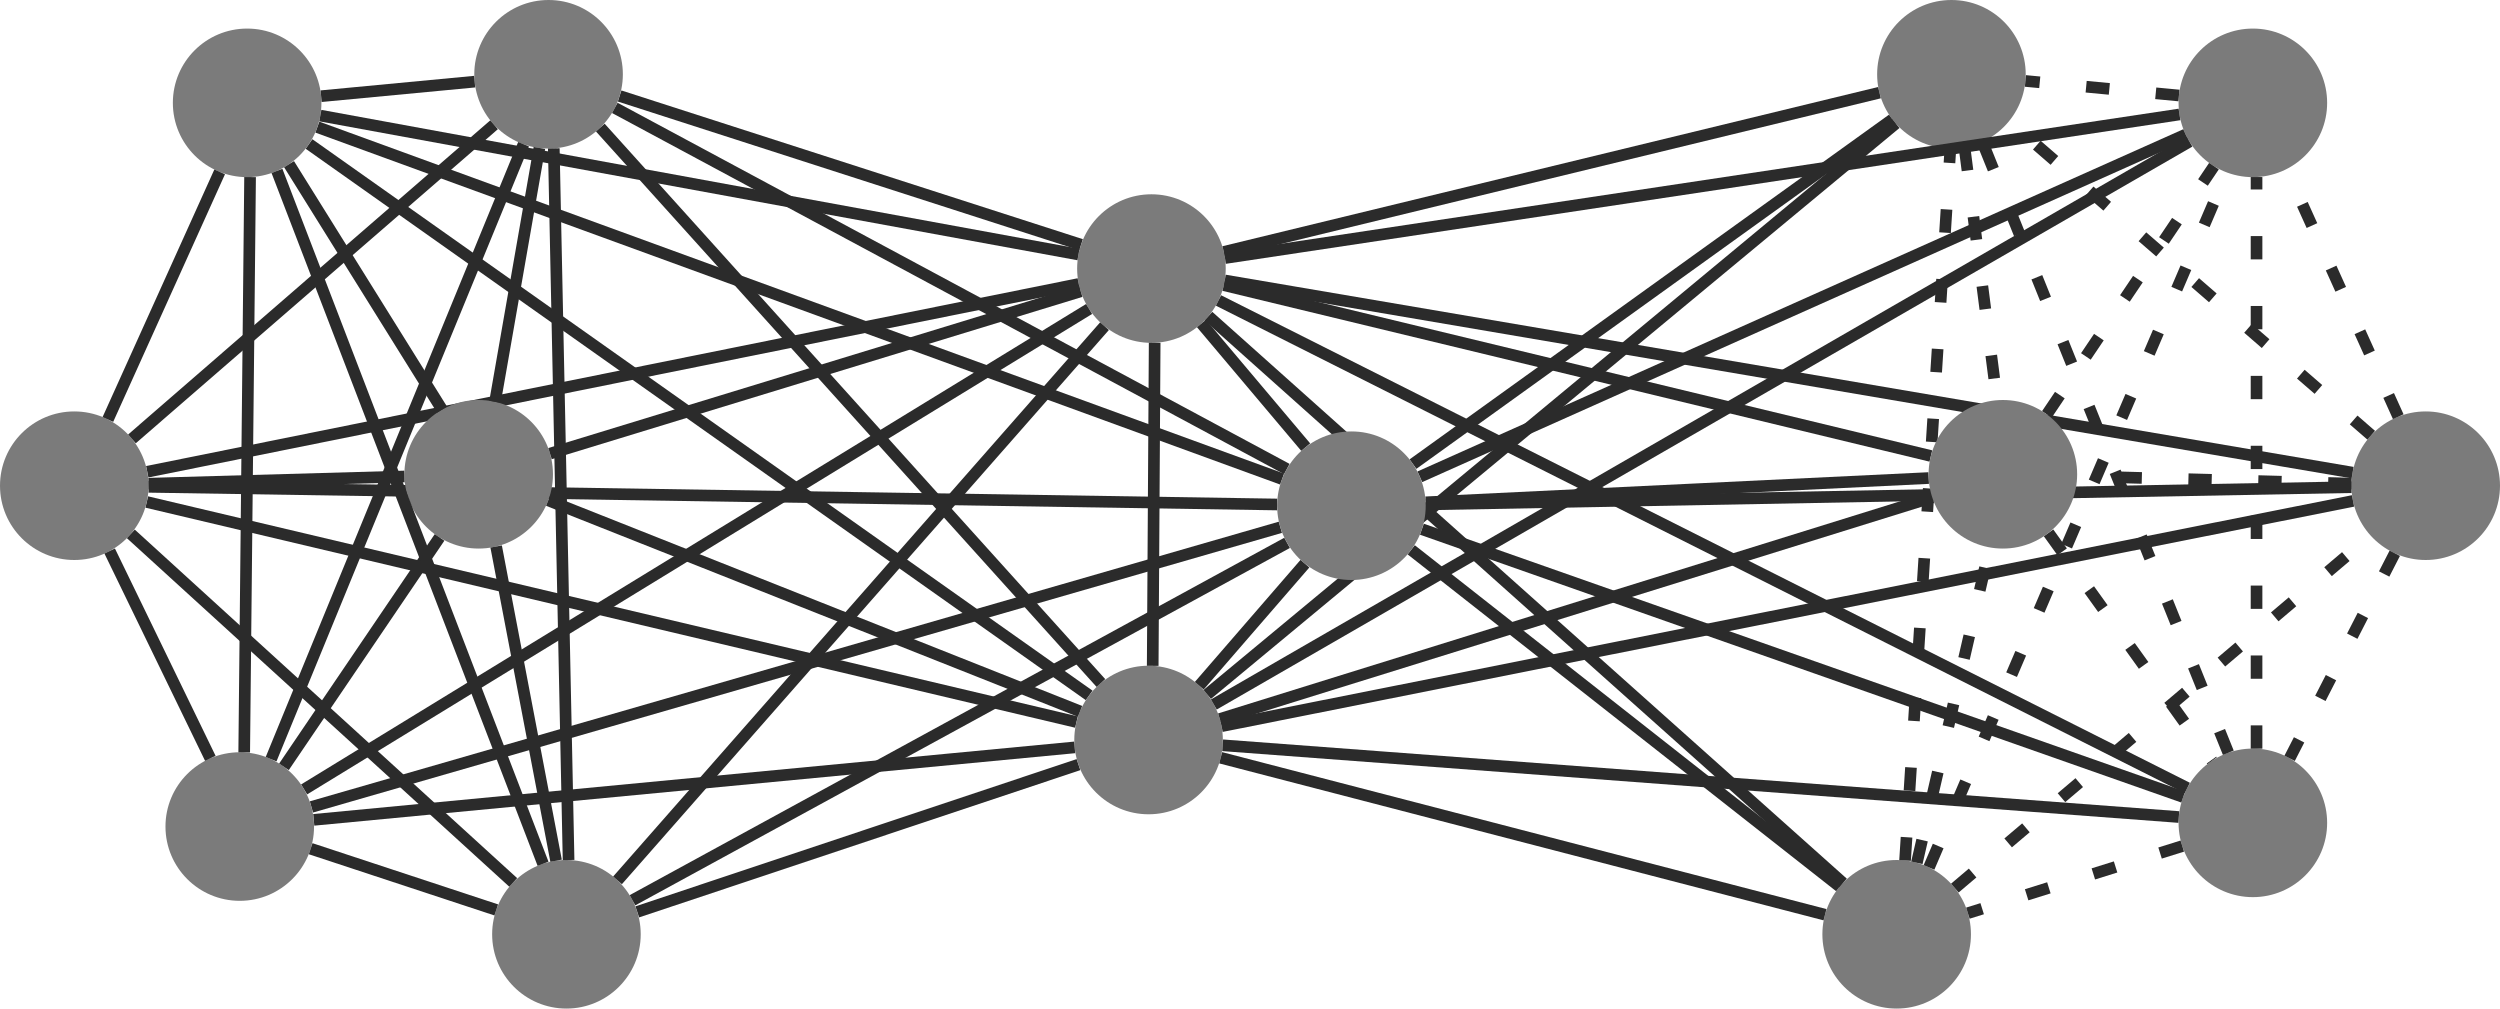 <?xml version="1.0" encoding="UTF-8" standalone="no"?>
<!-- Created with Inkscape (http://www.inkscape.org/) -->

<svg
   xmlns:dc="http://purl.org/dc/elements/1.1/"
   xmlns:cc="http://creativecommons.org/ns#"
   xmlns:rdf="http://www.w3.org/1999/02/22-rdf-syntax-ns#"
   xmlns:svg="http://www.w3.org/2000/svg"
   xmlns="http://www.w3.org/2000/svg"
   xmlns:sodipodi="http://sodipodi.sourceforge.net/DTD/sodipodi-0.dtd"
   xmlns:inkscape="http://www.inkscape.org/namespaces/inkscape"
   width="1355.011"
   height="546.65"
   id="svg4093"
   version="1.1"
   inkscape:version="0.91 r13725"
   sodipodi:docname="Clique2A.svg">
  <defs
     id="defs4095">
    <inkscape:path-effect
       effect="skeletal"
       id="path-effect4664"
       is_visible="true"
       pattern="M 0,5 C 0,2.24 2.24,0 5,0 7.76,0 10,2.24 10,5 10,7.76 7.76,10 5,10 2.24,10 0,7.76 0,5 Z"
       copytype="single_stretched"
       prop_scale="1"
       scale_y_rel="false"
       spacing="0"
       normal_offset="0"
       tang_offset="0"
       prop_units="false"
       vertical_pattern="false"
       fuse_tolerance="0" />
    <inkscape:path-effect
       effect="spiro"
       id="path-effect4662"
       is_visible="true" />
    <inkscape:path-effect
       effect="skeletal"
       id="path-effect4658"
       is_visible="true"
       pattern="M 0,5 C 0,2.24 2.24,0 5,0 7.76,0 10,2.24 10,5 10,7.76 7.76,10 5,10 2.24,10 0,7.76 0,5 Z"
       copytype="single_stretched"
       prop_scale="1"
       scale_y_rel="false"
       spacing="0"
       normal_offset="0"
       tang_offset="0"
       prop_units="false"
       vertical_pattern="false"
       fuse_tolerance="0" />
    <inkscape:path-effect
       effect="spiro"
       id="path-effect4656"
       is_visible="true" />
    <inkscape:path-effect
       effect="spiro"
       id="path-effect4652"
       is_visible="true" />
  </defs>
  <sodipodi:namedview
     inkscape:document-units="mm"
     pagecolor="#ffffff"
     bordercolor="#666666"
     borderopacity="1.0"
     inkscape:pageopacity="0.0"
     inkscape:pageshadow="2"
     inkscape:zoom="0.91323032"
     inkscape:cx="1099.7214"
     inkscape:cy="351.49008"
     inkscape:current-layer="layer1"
     id="namedview4097"
     showgrid="false"
     inkscape:window-width="1920"
     inkscape:window-height="1143"
     inkscape:window-x="1366"
     inkscape:window-y="0"
     inkscape:window-maximized="1"
     units="mm"
     fit-margin-top="0"
     fit-margin-left="0"
     fit-margin-right="0"
     fit-margin-bottom="0" />
  <g
     inkscape:groupmode="layer"
     id="layer2"
     inkscape:label="arrete"
     style="display:inline"
     transform="translate(-130.929,-84.896)" />
  <g
     inkscape:label="Layer 1"
     inkscape:groupmode="layer"
     id="layer1"
     style="display:inline"
     transform="translate(-130.929,-84.896)">
    <path
       style="fill:none;fill-rule:evenodd;stroke:#2b2b2b;stroke-width:6.314;stroke-linecap:butt;stroke-linejoin:miter;stroke-miterlimit:4;stroke-dasharray:none;stroke-opacity:1"
       d="m 210.476,356.981 503.912,119.277"
       id="path4636"
       inkscape:connector-type="polyline"
       inkscape:connector-curvature="0"
       inkscape:connection-start="#path4476-6"
       inkscape:connection-end="#path4476-2-1-7" />
    <path
       style="fill:none;fill-rule:evenodd;stroke:#2b2b2b;stroke-width:6.314;stroke-linecap:butt;stroke-linejoin:miter;stroke-miterlimit:4;stroke-dasharray:none;stroke-opacity:1"
       d="M 715.473,499.325 476.325,579.139"
       id="path4638"
       inkscape:connector-type="polyline"
       inkscape:connector-curvature="0"
       inkscape:connection-start="#path4476-2-1-7"
       inkscape:connection-end="#path4476-2-94" />
    <path
       style="fill:none;fill-rule:evenodd;stroke:#2b2b2b;stroke-width:6.314;stroke-linecap:butt;stroke-linejoin:miter;stroke-miterlimit:4;stroke-dasharray:none;stroke-opacity:1"
       d="M 298.413,162.932 721.261,461.807"
       id="path4642"
       inkscape:connector-type="polyline"
       inkscape:connector-curvature="0"
       inkscape:connection-start="#path4476"
       inkscape:connection-end="#path4476-2-1-7" />
    <path
       style="fill:none;fill-rule:evenodd;stroke:#2b2b2b;stroke-width:6.314;stroke-linecap:butt;stroke-linejoin:miter;stroke-miterlimit:4;stroke-dasharray:none;stroke-opacity:1"
       d="M 825.825,344.555 302.935,153.798"
       id="path4644"
       inkscape:connector-type="polyline"
       inkscape:connector-curvature="0"
       inkscape:connection-start="#path4476-2-1-8"
       inkscape:connection-end="#path4476" />
    <path
       style="fill:none;fill-rule:evenodd;stroke:#2b2b2b;stroke-width:6.314;stroke-linecap:butt;stroke-linejoin:miter;stroke-miterlimit:4;stroke-dasharray:none;stroke-opacity:1"
       d="M 466.762,136.924 716.879,217.53"
       id="path4646"
       inkscape:connector-type="polyline"
       inkscape:connector-curvature="0"
       inkscape:connection-start="#path4476-2-9"
       inkscape:connection-end="#path4476-2-1" />
    <circle
       style="display:inline;opacity:1;fill:#7b7b7b;fill-opacity:1;stroke:none;stroke-width:141.732;stroke-linecap:square;stroke-linejoin:miter;stroke-miterlimit:4;stroke-dasharray:none;stroke-dashoffset:0;stroke-opacity:1"
       id="path4476-2-1"
       cx="755.008"
       cy="230.463"
       r="40.263" />
    <circle
       style="display:inline;opacity:1;fill:#7b7b7b;fill-opacity:1;stroke:none;stroke-width:141.732;stroke-linecap:square;stroke-linejoin:miter;stroke-miterlimit:4;stroke-dasharray:none;stroke-dashoffset:0;stroke-opacity:1"
       id="path4476-2-1-7"
       cx="753.459"
       cy="485.979"
       r="40.263" />
    <path
       style="fill:none;fill-rule:evenodd;stroke:#2b2b2b;stroke-width:6.314;stroke-linecap:butt;stroke-linejoin:miter;stroke-miterlimit:4;stroke-dasharray:none;stroke-opacity:1"
       d="M 756.764,270.687 755.703,445.779"
       id="path4648"
       inkscape:connector-type="polyline"
       inkscape:connector-curvature="0"
       inkscape:connection-start="#path4476-2-1"
       inkscape:connection-end="#path4476-2-1-7" />
    <path
       style="fill:none;fill-rule:evenodd;stroke:#2b2b2b;stroke-width:6.314;stroke-linecap:butt;stroke-linejoin:miter;stroke-miterlimit:4;stroke-dasharray:none;stroke-opacity:1"
       d="m 780.939,456.552 57.276,-66.15"
       id="path4650"
       inkscape:connector-type="polyline"
       inkscape:connector-curvature="0"
       inkscape:connection-start="#path4476-2-1-7"
       inkscape:connection-end="#path4476-2-1-8" />
    <path
       style="fill:none;fill-rule:evenodd;stroke:#2b2b2b;stroke-width:6.314;stroke-linecap:butt;stroke-linejoin:miter;stroke-miterlimit:4;stroke-dasharray:none;stroke-opacity:1"
       d="M 838.639,327.253 782.115,260.233"
       id="path4652"
       inkscape:connector-type="polyline"
       inkscape:connector-curvature="0"
       inkscape:connection-start="#path4476-2-1-8"
       inkscape:connection-end="#path4476-2-1" />
    <path
       style="fill:none;fill-rule:evenodd;stroke:#2b2b2b;stroke-width:6.314;stroke-linecap:butt;stroke-linejoin:miter;stroke-miterlimit:4;stroke-dasharray:none;stroke-opacity:1"
       d="m 211.45,348.754 611.702,9.579"
       id="path4654"
       inkscape:connector-type="polyline"
       inkscape:connector-curvature="0"
       inkscape:connection-start="#path4476-6"
       inkscape:connection-end="#path4476-2-1-8" />
    <path
       style="fill:none;fill-rule:evenodd;stroke:#2b2b2b;stroke-width:6.314;stroke-linecap:butt;stroke-linejoin:miter;stroke-miterlimit:4;stroke-dasharray:none;stroke-opacity:1"
       d="m 210.737,340.587 504.882,-101.78"
       id="path4656"
       inkscape:connector-type="polyline"
       inkscape:connector-curvature="0"
       inkscape:connection-start="#path4476-6"
       inkscape:connection-end="#path4476-2-1" />
    <path
       style="fill:none;fill-rule:evenodd;stroke:#2b2b2b;stroke-width:6.314;stroke-linecap:butt;stroke-linejoin:miter;stroke-miterlimit:4;stroke-dasharray:none;stroke-opacity:1"
       d="M 295.756,512.768 721.223,252.365"
       id="path4662"
       inkscape:connector-type="polyline"
       inkscape:connector-curvature="0"
       inkscape:connection-start="#path4476-6-1"
       inkscape:connection-end="#path4476-2-1" />
    <path
       style="fill:none;fill-rule:evenodd;stroke:#2b2b2b;stroke-width:6.314;stroke-linecap:butt;stroke-linejoin:miter;stroke-miterlimit:4;stroke-dasharray:none;stroke-opacity:1"
       d="M 300.98,529.26 713.396,489.985"
       id="path4664"
       inkscape:connector-type="polyline"
       inkscape:connector-curvature="0"
       inkscape:connection-start="#path4476-6-1"
       inkscape:connection-end="#path4476-2-1-7" />
    <path
       style="fill:none;fill-rule:evenodd;stroke:#2b2b2b;stroke-width:6.314;stroke-linecap:butt;stroke-linejoin:miter;stroke-miterlimit:4;stroke-dasharray:none;stroke-opacity:1"
       d="M 299.715,522.258 824.882,370.692"
       id="path4666"
       inkscape:connector-type="polyline"
       inkscape:connector-curvature="0"
       inkscape:connection-start="#path4476-6-1"
       inkscape:connection-end="#path4476-2-1-8" />
    <circle
       style="opacity:1;fill:#7b7b7b;fill-opacity:1;stroke:none;stroke-width:141.732;stroke-linecap:square;stroke-linejoin:miter;stroke-miterlimit:4;stroke-dasharray:none;stroke-dashoffset:0;stroke-opacity:1"
       id="path4476"
       cx="264.881"
       cy="140.645"
       r="40.263" />
    <circle
       style="display:inline;opacity:1;fill:#7b7b7b;fill-opacity:1;stroke:none;stroke-width:141.732;stroke-linecap:square;stroke-linejoin:miter;stroke-miterlimit:4;stroke-dasharray:none;stroke-dashoffset:0;stroke-opacity:1"
       id="path4476-6"
       cx="171.192"
       cy="348.155"
       r="40.263" />
    <circle
       style="display:inline;opacity:1;fill:#7b7b7b;fill-opacity:1;stroke:none;stroke-width:141.732;stroke-linecap:square;stroke-linejoin:miter;stroke-miterlimit:4;stroke-dasharray:none;stroke-dashoffset:0;stroke-opacity:1"
       id="path4476-6-1"
       cx="260.881"
       cy="532.888"
       r="40.263" />
    <path
       style="fill:none;fill-rule:evenodd;stroke:#2b2b2b;stroke-width:6.314;stroke-linecap:butt;stroke-linejoin:miter;stroke-miterlimit:4;stroke-dasharray:none;stroke-opacity:1"
       d="M 189.404,312.247 249.992,178.054"
       id="path4508"
       inkscape:connector-type="polyline"
       inkscape:connector-curvature="0"
       inkscape:connection-start="#path4476-6"
       inkscape:connection-end="#path4476" />
    <path
       style="fill:none;fill-rule:evenodd;stroke:#2b2b2b;stroke-width:6.314;stroke-linecap:butt;stroke-linejoin:miter;stroke-miterlimit:4;stroke-dasharray:none;stroke-opacity:1"
       d="m 263.291,492.698 3.18,-311.821"
       id="path4510"
       inkscape:connector-type="polyline"
       inkscape:connector-curvature="0"
       inkscape:connection-start="#path4476-6-1"
       inkscape:connection-end="#path4476" />
    <path
       style="fill:none;fill-rule:evenodd;stroke:#2b2b2b;stroke-width:6.314;stroke-linecap:butt;stroke-linejoin:miter;stroke-miterlimit:4;stroke-dasharray:none;stroke-opacity:1"
       d="M 190.378,383.553 244.932,495.919"
       id="path4512"
       inkscape:connector-type="polyline"
       inkscape:connector-curvature="0"
       inkscape:connection-start="#path4476-6"
       inkscape:connection-end="#path4476-6-1" />
    <circle
       style="display:inline;opacity:1;fill:#7b7b7b;fill-opacity:1;stroke:none;stroke-width:141.732;stroke-linecap:square;stroke-linejoin:miter;stroke-miterlimit:4;stroke-dasharray:none;stroke-dashoffset:0;stroke-opacity:1"
       id="path4476-2"
       cx="390.376"
       cy="341.961"
       r="40.263" />
    <circle
       style="display:inline;opacity:1;fill:#7b7b7b;fill-opacity:1;stroke:none;stroke-width:141.732;stroke-linecap:square;stroke-linejoin:miter;stroke-miterlimit:4;stroke-dasharray:none;stroke-dashoffset:0;stroke-opacity:1"
       id="path4476-2-9"
       cx="428.257"
       cy="125.159"
       r="40.263" />
    <circle
       style="display:inline;opacity:1;fill:#7b7b7b;fill-opacity:1;stroke:none;stroke-width:141.732;stroke-linecap:square;stroke-linejoin:miter;stroke-miterlimit:4;stroke-dasharray:none;stroke-dashoffset:0;stroke-opacity:1"
       id="path4476-2-94"
       cx="437.937"
       cy="591.283"
       r="40.263" />
    <path
       style="fill:none;fill-rule:evenodd;stroke:#2b2b2b;stroke-width:6.314;stroke-linecap:butt;stroke-linejoin:miter;stroke-miterlimit:4;stroke-dasharray:none;stroke-opacity:1"
       d="m 211.44,347.074 138.691,-3.92"
       id="path4622"
       inkscape:connector-type="polyline"
       inkscape:connector-curvature="0"
       inkscape:connection-start="#path4476-6"
       inkscape:connection-end="#path4476-2" />
    <path
       style="fill:none;fill-rule:evenodd;stroke:#2b2b2b;stroke-width:6.314;stroke-linecap:butt;stroke-linejoin:miter;stroke-miterlimit:4;stroke-dasharray:none;stroke-opacity:1"
       d="M 370.536,306.925 287.602,173.885"
       id="path4624"
       inkscape:connector-type="polyline"
       inkscape:connector-curvature="0"
       inkscape:connection-start="#path4476-2"
       inkscape:connection-end="#path4476" />
    <path
       style="fill:none;fill-rule:evenodd;stroke:#2b2b2b;stroke-width:6.314;stroke-linecap:butt;stroke-linejoin:miter;stroke-miterlimit:4;stroke-dasharray:none;stroke-opacity:1"
       d="m 304.982,137.034 83.21,-7.887"
       id="path4626"
       inkscape:connector-type="polyline"
       inkscape:connector-curvature="0"
       inkscape:connection-start="#path4476"
       inkscape:connection-end="#path4476-2-9" />
    <path
       style="fill:none;fill-rule:evenodd;stroke:#2b2b2b;stroke-width:6.314;stroke-linecap:butt;stroke-linejoin:miter;stroke-miterlimit:4;stroke-dasharray:none;stroke-opacity:1"
       d="M 423.276,165.113 399.239,302.686"
       id="path4628"
       inkscape:connector-type="polyline"
       inkscape:connector-curvature="0"
       inkscape:connection-end="#path4476-2"
       inkscape:connection-start="#path4476-2-9" />
    <path
       style="fill:none;fill-rule:evenodd;stroke:#2b2b2b;stroke-width:6.314;stroke-linecap:butt;stroke-linejoin:miter;stroke-miterlimit:4;stroke-dasharray:none;stroke-opacity:1"
       d="M 369.165,376.183 284.832,500.524"
       id="path4630"
       inkscape:connector-type="polyline"
       inkscape:connector-curvature="0"
       inkscape:connection-start="#path4476-2"
       inkscape:connection-end="#path4476-6-1" />
    <path
       style="fill:none;fill-rule:evenodd;stroke:#2b2b2b;stroke-width:6.314;stroke-linecap:butt;stroke-linejoin:miter;stroke-miterlimit:4;stroke-dasharray:none;stroke-opacity:1"
       d="m 299.31,544.903 100.592,33.176"
       id="path4632"
       inkscape:connector-type="polyline"
       inkscape:connector-curvature="0"
       inkscape:connection-start="#path4476-6-1"
       inkscape:connection-end="#path4476-2-94" />
    <path
       style="fill:none;fill-rule:evenodd;stroke:#2b2b2b;stroke-width:6.314;stroke-linecap:butt;stroke-linejoin:miter;stroke-miterlimit:4;stroke-dasharray:none;stroke-opacity:1"
       d="M 409.104,563.18 201.84,374.266"
       id="path4634"
       inkscape:connector-type="polyline"
       inkscape:connector-curvature="0"
       inkscape:connection-start="#path4476-2-94"
       inkscape:connection-end="#path4476-6" />
    <path
       style="fill:none;fill-rule:evenodd;stroke:#2b2b2b;stroke-width:6.314;stroke-linecap:butt;stroke-linejoin:miter;stroke-miterlimit:4;stroke-dasharray:none;stroke-opacity:1"
       d="M 425.261,553.067 281.043,177.522"
       id="path4640"
       inkscape:connector-type="polyline"
       inkscape:connector-curvature="0"
       inkscape:connection-start="#path4476-2-94"
       inkscape:connection-end="#path4476" />
    <path
       style="fill:none;fill-rule:evenodd;stroke:#2b2b2b;stroke-width:6.314;stroke-linecap:butt;stroke-linejoin:miter;stroke-miterlimit:4;stroke-dasharray:none;stroke-opacity:1"
       d="M 202.448,322.776 398.718,152.519"
       id="path4658"
       inkscape:connector-type="polyline"
       inkscape:connector-curvature="0"
       inkscape:connection-start="#path4476-6"
       inkscape:connection-end="#path4476-2-9" />
    <path
       style="fill:none;fill-rule:evenodd;stroke:#2b2b2b;stroke-width:6.314;stroke-linecap:butt;stroke-linejoin:miter;stroke-miterlimit:4;stroke-dasharray:none;stroke-opacity:1"
       d="M 277.867,496.384 414.694,163.069"
       id="path4660"
       inkscape:connector-type="polyline"
       inkscape:connector-curvature="0"
       inkscape:connection-end="#path4476-2-9"
       inkscape:connection-start="#path4476-6-1" />
    <path
       style="fill:none;fill-rule:evenodd;stroke:#2b2b2b;stroke-width:6.314;stroke-linecap:butt;stroke-linejoin:miter;stroke-miterlimit:4;stroke-dasharray:none;stroke-opacity:1"
       d="M 432.331,551.413 399.842,381.095"
       id="path4668"
       inkscape:connector-type="polyline"
       inkscape:connector-curvature="0"
       inkscape:connection-start="#path4476-2-94"
       inkscape:connection-end="#path4476-2" />
    <path
       style="fill:none;fill-rule:evenodd;stroke:#2b2b2b;stroke-width:6.314;stroke-linecap:butt;stroke-linejoin:miter;stroke-miterlimit:4;stroke-dasharray:none;stroke-opacity:1"
       d="m 439.101,551.037 -8.01,-385.715"
       id="path4670"
       inkscape:connector-type="polyline"
       inkscape:connector-curvature="0"
       inkscape:connection-start="#path4476-2-94"
       inkscape:connection-end="#path4476-2-9" />
    <path
       style="fill:none;fill-rule:evenodd;stroke:#2b2b2b;stroke-width:6.314;stroke-linecap:butt;stroke-linejoin:miter;stroke-miterlimit:4;stroke-dasharray:none;stroke-opacity:1"
       d="M 465.624,562.051 729.578,261.678"
       id="path4672"
       inkscape:connector-type="polyline"
       inkscape:connector-curvature="0"
       inkscape:connection-start="#path4476-2-94"
       inkscape:connection-end="#path4476-2-1" />
    <path
       style="fill:none;fill-rule:evenodd;stroke:#2b2b2b;stroke-width:6.314;stroke-linecap:butt;stroke-linejoin:miter;stroke-miterlimit:4;stroke-dasharray:none;stroke-opacity:1"
       d="M 473.725,572.836 828.539,379.124"
       id="path4674"
       inkscape:connector-type="polyline"
       inkscape:connector-curvature="0"
       inkscape:connection-start="#path4476-2-94"
       inkscape:connection-end="#path4476-2-1-8" />
    <path
       style="fill:none;fill-rule:evenodd;stroke:#2b2b2b;stroke-width:6.314;stroke-linecap:butt;stroke-linejoin:miter;stroke-miterlimit:4;stroke-dasharray:none;stroke-opacity:1"
       d="m 304.548,147.548 410.923,75.303"
       id="path4676"
       inkscape:connector-type="polyline"
       inkscape:connector-curvature="0"
       inkscape:connection-start="#path4476"
       inkscape:connection-end="#path4476-2-1" />
    <path
       style="fill:none;fill-rule:evenodd;stroke:#2b2b2b;stroke-width:6.314;stroke-linecap:butt;stroke-linejoin:miter;stroke-miterlimit:4;stroke-dasharray:none;stroke-opacity:1"
       d="M 456.298,154.052 727.626,455.097"
       id="path4678"
       inkscape:connector-type="polyline"
       inkscape:connector-curvature="0"
       inkscape:connection-start="#path4476-2-9"
       inkscape:connection-end="#path4476-2-1-7" />
    <path
       style="fill:none;fill-rule:evenodd;stroke:#2b2b2b;stroke-width:6.314;stroke-linecap:butt;stroke-linejoin:miter;stroke-miterlimit:4;stroke-dasharray:none;stroke-opacity:1"
       d="M 464.161,143.378 828.4,339.108"
       id="path4680"
       inkscape:connector-type="polyline"
       inkscape:connector-curvature="0"
       inkscape:connection-start="#path4476-2-9"
       inkscape:connection-end="#path4476-2-1-8" />
    <path
       style="fill:none;fill-rule:evenodd;stroke:#2b2b2b;stroke-width:6.314;stroke-linecap:butt;stroke-linejoin:miter;stroke-miterlimit:4;stroke-dasharray:none;stroke-opacity:1"
       d="M 428.068,356.118 716.312,470.451"
       id="path4682"
       inkscape:connector-type="polyline"
       inkscape:connector-curvature="0"
       inkscape:connection-start="#path4476-2"
       inkscape:connection-end="#path4476-2-1-7" />
    <path
       style="fill:none;fill-rule:evenodd;stroke:#2b2b2b;stroke-width:6.314;stroke-linecap:butt;stroke-linejoin:miter;stroke-miterlimit:4;stroke-dasharray:none;stroke-opacity:1"
       d="m 429.047,330.748 287.634,-87.953"
       id="path4684"
       inkscape:connector-type="polyline"
       inkscape:connector-curvature="0"
       inkscape:connection-start="#path4476-2"
       inkscape:connection-end="#path4476-2-1" />
    <circle
       style="display:inline;opacity:1;fill:#7b7b7b;fill-opacity:1;stroke:none;stroke-width:141.732;stroke-linecap:square;stroke-linejoin:miter;stroke-miterlimit:4;stroke-dasharray:none;stroke-dashoffset:0;stroke-opacity:1"
       id="path4476-20"
       cx="-1351.987"
       cy="140.645"
       r="40.263"
       transform="scale(-1,1)" />
    <circle
       style="display:inline;opacity:1;fill:#7b7b7b;fill-opacity:1;stroke:none;stroke-width:141.732;stroke-linecap:square;stroke-linejoin:miter;stroke-miterlimit:4;stroke-dasharray:none;stroke-dashoffset:0;stroke-opacity:1"
       id="path4476-6-6"
       cx="-1445.676"
       cy="348.155"
       r="40.263"
       transform="scale(-1,1)" />
    <circle
       style="display:inline;opacity:1;fill:#7b7b7b;fill-opacity:1;stroke:none;stroke-width:141.732;stroke-linecap:square;stroke-linejoin:miter;stroke-miterlimit:4;stroke-dasharray:none;stroke-dashoffset:0;stroke-opacity:1"
       id="path4476-6-1-1"
       cx="-1351.987"
       cy="530.888"
       r="40.263"
       transform="scale(-1,1)" />
    <path
       style="display:inline;fill:none;fill-rule:evenodd;stroke:#2b2b2b;stroke-width:6.314;stroke-linecap:butt;stroke-linejoin:miter;stroke-miterlimit:4;stroke-dasharray:12.628,25.257;stroke-dashoffset:0;stroke-opacity:1"
       d="M 1430.787,310.747 1370.199,176.553"
       id="path4508-5"
       inkscape:connector-type="polyline"
       inkscape:connector-curvature="0"
       inkscape:connection-start="#path4476-6-6"
       inkscape:connection-end="#path4476-20" />
    <path
       style="display:inline;fill:none;fill-rule:evenodd;stroke:#2b2b2b;stroke-width:6.314;stroke-linecap:butt;stroke-linejoin:miter;stroke-miterlimit:4;stroke-dasharray:12.628,25.257;stroke-dashoffset:0;stroke-opacity:1"
       d="m 1353.987,490.675 0,-309.816"
       id="path4510-5"
       inkscape:connector-type="polyline"
       inkscape:connector-curvature="0"
       inkscape:connection-start="#path4476-6-1-1"
       inkscape:connection-end="#path4476-20" />
    <path
       style="display:inline;fill:none;fill-rule:evenodd;stroke:#2b2b2b;stroke-width:6.314;stroke-linecap:butt;stroke-linejoin:miter;stroke-miterlimit:4;stroke-dasharray:12.628,25.257;stroke-dashoffset:0;stroke-opacity:1"
       d="m 1428.908,384.761 -56.986,111.146"
       id="path4512-4"
       inkscape:connector-type="polyline"
       inkscape:connector-curvature="0"
       inkscape:connection-start="#path4476-6-6"
       inkscape:connection-end="#path4476-6-1-1" />
    <circle
       style="display:inline;opacity:1;fill:#7b7b7b;fill-opacity:1;stroke:none;stroke-width:141.732;stroke-linecap:square;stroke-linejoin:miter;stroke-miterlimit:4;stroke-dasharray:none;stroke-dashoffset:0;stroke-opacity:1"
       id="path4476-2-9-6"
       cx="-1188.611"
       cy="125.159"
       r="40.263"
       transform="scale(-1,1)" />
    <circle
       style="display:inline;opacity:1;fill:#7b7b7b;fill-opacity:1;stroke:none;stroke-width:141.732;stroke-linecap:square;stroke-linejoin:miter;stroke-miterlimit:4;stroke-dasharray:none;stroke-dashoffset:0;stroke-opacity:1"
       id="path4476-2-94-5"
       cx="-1158.931"
       cy="591.283"
       r="40.263"
       transform="scale(-1,1)" />
    <path
       style="display:inline;fill:none;fill-rule:evenodd;stroke:#2b2b2b;stroke-width:6.314;stroke-linecap:butt;stroke-linejoin:miter;stroke-miterlimit:4;stroke-dasharray:12.628,25.257;stroke-dashoffset:0;stroke-opacity:1"
       d="M 1405.43,347.014 1256.742,342.995"
       id="path4622-6"
       inkscape:connector-type="polyline"
       inkscape:connector-curvature="0"
       inkscape:connection-start="#path4476-6-6"
       inkscape:connection-end="#path4476-2-7" />
    <path
       style="display:inline;fill:none;fill-rule:evenodd;stroke:#2b2b2b;stroke-width:6.314;stroke-linecap:butt;stroke-linejoin:miter;stroke-miterlimit:4;stroke-dasharray:12.628,25.257;stroke-dashoffset:0;stroke-opacity:1"
       d="m 1240.33,309.514 90.571,-134.569"
       id="path4624-9"
       inkscape:connector-type="polyline"
       inkscape:connector-curvature="0"
       inkscape:connection-start="#path4476-2-7"
       inkscape:connection-end="#path4476-20" />
    <path
       style="display:inline;fill:none;fill-rule:evenodd;stroke:#2b2b2b;stroke-width:6.314;stroke-linecap:butt;stroke-linejoin:miter;stroke-miterlimit:4;stroke-dasharray:12.628,25.257;stroke-dashoffset:0;stroke-opacity:1"
       d="m 1311.922,136.658 -83.21,-7.887"
       id="path4626-3"
       inkscape:connector-type="polyline"
       inkscape:connector-curvature="0"
       inkscape:connection-start="#path4476-20"
       inkscape:connection-end="#path4476-2-9-6" />
    <path
       style="display:inline;fill:none;fill-rule:evenodd;stroke:#2b2b2b;stroke-width:6.314;stroke-linecap:butt;stroke-linejoin:miter;stroke-miterlimit:4;stroke-dasharray:12.628,25.257;stroke-dashoffset:0;stroke-opacity:1"
       d="m 1195.708,164.791 17.622,137.032"
       id="path4628-7"
       inkscape:connector-type="polyline"
       inkscape:connector-curvature="0"
       inkscape:connection-start="#path4476-2-9-6"
       inkscape:connection-end="#path4476-2-7" />
    <path
       style="display:inline;fill:none;fill-rule:evenodd;stroke:#2b2b2b;stroke-width:6.314;stroke-linecap:butt;stroke-linejoin:miter;stroke-miterlimit:4;stroke-dasharray:12.628,25.257;stroke-dashoffset:0;stroke-opacity:1"
       d="m 1241.259,373.706 88.603,123.544"
       id="path4630-4"
       inkscape:connector-type="polyline"
       inkscape:connector-curvature="0"
       inkscape:connection-start="#path4476-2-7"
       inkscape:connection-end="#path4476-6-1-1" />
    <path
       style="display:inline;fill:none;fill-rule:evenodd;stroke:#2b2b2b;stroke-width:6.314;stroke-linecap:butt;stroke-linejoin:miter;stroke-miterlimit:4;stroke-dasharray:12.628,25.257;stroke-dashoffset:0;stroke-opacity:1"
       d="m 1313.743,543.478 -116.212,36.355"
       id="path4632-5"
       inkscape:connector-type="polyline"
       inkscape:connector-curvature="0"
       inkscape:connection-start="#path4476-6-1-1"
       inkscape:connection-end="#path4476-2-94-5" />
    <path
       style="display:inline;fill:none;fill-rule:evenodd;stroke:#2b2b2b;stroke-width:6.314;stroke-linecap:butt;stroke-linejoin:miter;stroke-miterlimit:4;stroke-dasharray:12.628,25.257;stroke-dashoffset:0;stroke-opacity:1"
       d="M 1190.461,566.245 1415.819,375.167"
       id="path4634-2"
       inkscape:connector-type="polyline"
       inkscape:connector-curvature="0"
       inkscape:connection-start="#path4476-2-94-5"
       inkscape:connection-end="#path4476-6-6" />
    <path
       style="display:inline;fill:none;fill-rule:evenodd;stroke:#2b2b2b;stroke-width:6.314;stroke-linecap:butt;stroke-linejoin:miter;stroke-miterlimit:4;stroke-dasharray:12.628,25.257;stroke-dashoffset:0;stroke-opacity:1"
       d="M 1176.46,555.036 1337.838,178.34"
       id="path4640-5"
       inkscape:connector-type="polyline"
       inkscape:connector-curvature="0"
       inkscape:connection-start="#path4476-2-94-5"
       inkscape:connection-end="#path4476-20" />
    <path
       style="display:inline;fill:none;fill-rule:evenodd;stroke:#2b2b2b;stroke-width:6.314;stroke-linecap:butt;stroke-linejoin:miter;stroke-miterlimit:4;stroke-dasharray:12.628,25.257;stroke-dashoffset:0;stroke-opacity:1"
       d="M 1416.137,320.796 1219.868,150.538"
       id="path4658-4"
       inkscape:connector-type="polyline"
       inkscape:connector-curvature="0"
       inkscape:connection-start="#path4476-6-6"
       inkscape:connection-end="#path4476-2-9-6" />
    <path
       style="display:inline;fill:none;fill-rule:evenodd;stroke:#2b2b2b;stroke-width:6.314;stroke-linecap:butt;stroke-linejoin:miter;stroke-miterlimit:4;stroke-dasharray:12.628,25.257;stroke-dashoffset:0;stroke-opacity:1"
       d="M 1338.685,492.887 1205.356,161.775"
       id="path4660-7"
       inkscape:connector-type="polyline"
       inkscape:connector-curvature="0"
       inkscape:connection-start="#path4476-6-1-1"
       inkscape:connection-end="#path4476-2-9-6" />
    <path
       style="display:inline;fill:none;fill-rule:evenodd;stroke:#2b2b2b;stroke-width:6.314;stroke-linecap:butt;stroke-linejoin:miter;stroke-miterlimit:4;stroke-dasharray:12.628,25.257;stroke-dashoffset:0;stroke-opacity:1"
       d="m 1169.877,552.537 39.468,-170.953"
       id="path4668-4"
       inkscape:connector-type="polyline"
       inkscape:connector-curvature="0"
       inkscape:connection-start="#path4476-2-94-5"
       inkscape:connection-end="#path4476-2-7" />
    <path
       style="display:inline;fill:none;fill-rule:evenodd;stroke:#2b2b2b;stroke-width:6.314;stroke-linecap:butt;stroke-linejoin:miter;stroke-miterlimit:4;stroke-dasharray:12.628,25.257;stroke-dashoffset:0;stroke-opacity:1"
       d="M 1163.479,551.278 1188.048,165.418"
       id="path4670-4"
       inkscape:connector-type="polyline"
       inkscape:connector-curvature="0"
       inkscape:connection-start="#path4476-2-94-5"
       inkscape:connection-end="#path4476-2-9-6" />
    <path
       style="fill:none;fill-rule:evenodd;stroke:#2b2b2b;stroke-width:6.314;stroke-linecap:butt;stroke-linejoin:miter;stroke-miterlimit:4;stroke-dasharray:none;stroke-opacity:1"
       d="m 792.553,495.613 327.538,85.064"
       id="path4863"
       inkscape:connector-type="polyline"
       inkscape:connector-curvature="0"
       inkscape:connection-start="#path4476-2-1-7"
       inkscape:connection-end="#path4476-2-94-5" />
    <path
       style="fill:none;fill-rule:evenodd;stroke:#2b2b2b;stroke-width:6.314;stroke-linecap:butt;stroke-linejoin:miter;stroke-miterlimit:4;stroke-dasharray:none;stroke-opacity:1"
       d="m 793.62,488.843 518.229,38.884"
       id="path4865"
       inkscape:connector-type="polyline"
       inkscape:connector-curvature="0"
       inkscape:connection-start="#path4476-2-1-7"
       inkscape:connection-end="#path4476-6-1-1" />
    <path
       style="fill:none;fill-rule:evenodd;stroke:#2b2b2b;stroke-width:6.314;stroke-linecap:butt;stroke-linejoin:miter;stroke-miterlimit:4;stroke-dasharray:none;stroke-opacity:1"
       d="M 793.021,478.5 1406.267,356.4"
       id="path4867"
       inkscape:connector-type="polyline"
       inkscape:connector-curvature="0"
       inkscape:connection-start="#path4476-2-1-7"
       inkscape:connection-end="#path4476-6-6" />
    <path
       style="fill:none;fill-rule:evenodd;stroke:#2b2b2b;stroke-width:6.314;stroke-linecap:butt;stroke-linejoin:miter;stroke-miterlimit:4;stroke-dasharray:none;stroke-opacity:1"
       d="M 792.077,474.59 1178.227,354.485"
       id="path4869"
       inkscape:connector-type="polyline"
       inkscape:connector-curvature="0"
       inkscape:connection-start="#path4476-2-1-7"
       inkscape:connection-end="#path4476-2-7" />
    <path
       style="fill:none;fill-rule:evenodd;stroke:#2b2b2b;stroke-width:6.314;stroke-linecap:butt;stroke-linejoin:miter;stroke-miterlimit:4;stroke-dasharray:none;stroke-opacity:1"
       d="M 788.822,466.73 1317.623,161.626"
       id="path4871"
       inkscape:connector-type="polyline"
       inkscape:connector-curvature="0"
       inkscape:connection-start="#path4476-2-1-7"
       inkscape:connection-end="#path4476-20" />
    <path
       style="fill:none;fill-rule:evenodd;stroke:#2b2b2b;stroke-width:6.314;stroke-linecap:butt;stroke-linejoin:miter;stroke-miterlimit:4;stroke-dasharray:none;stroke-opacity:1"
       d="M 1158.448,151.829 785.253,461.275"
       id="path4875"
       inkscape:connector-type="polyline"
       inkscape:connector-curvature="0"
       inkscape:connection-start="#path4476-2-9-6"
       inkscape:connection-end="#path4476-2-1-7" />
    <path
       style="fill:none;fill-rule:evenodd;stroke:#2b2b2b;stroke-width:6.314;stroke-linecap:butt;stroke-linejoin:miter;stroke-miterlimit:4;stroke-dasharray:none;stroke-opacity:1"
       d="m 895.812,382.893 232.243,182.549"
       id="path4877"
       inkscape:connector-type="polyline"
       inkscape:connector-curvature="0"
       inkscape:connection-start="#path4476-2-1-8"
       inkscape:connection-end="#path4476-2-94-5" />
    <path
       style="fill:none;fill-rule:evenodd;stroke:#2b2b2b;stroke-width:6.314;stroke-linecap:butt;stroke-linejoin:miter;stroke-miterlimit:4;stroke-dasharray:none;stroke-opacity:1"
       d="M 1314.232,516.901 901.605,371.73"
       id="path4879"
       inkscape:connector-type="polyline"
       inkscape:connector-curvature="0"
       inkscape:connection-start="#path4476-6-1-1"
       inkscape:connection-end="#path4476-2-1-8" />
    <path
       style="fill:none;fill-rule:evenodd;stroke:#2b2b2b;stroke-width:6.314;stroke-linecap:butt;stroke-linejoin:miter;stroke-miterlimit:4;stroke-dasharray:none;stroke-opacity:1"
       d="M 903.629,357.151 1176.281,343.997"
       id="path4881"
       inkscape:connector-type="polyline"
       inkscape:connector-curvature="0"
       inkscape:connection-start="#path4476-2-1-8"
       inkscape:connection-end="#path4476-2-7" />
    <path
       style="fill:none;fill-rule:evenodd;stroke:#2b2b2b;stroke-width:6.314;stroke-linecap:butt;stroke-linejoin:miter;stroke-miterlimit:4;stroke-dasharray:none;stroke-opacity:1"
       d="m 1405.422,348.942 -501.757,9.341"
       id="path4883"
       inkscape:connector-type="polyline"
       inkscape:connector-curvature="0"
       inkscape:connection-start="#path4476-6-6"
       inkscape:connection-end="#path4476-2-1-8" />
    <path
       style="fill:none;fill-rule:evenodd;stroke:#2b2b2b;stroke-width:6.314;stroke-linecap:butt;stroke-linejoin:miter;stroke-miterlimit:4;stroke-dasharray:none;stroke-opacity:1"
       d="M 900.493,343.316 1315.569,157.815"
       id="path4885"
       inkscape:connector-type="polyline"
       inkscape:connector-curvature="0"
       inkscape:connection-start="#path4476-2-1-8"
       inkscape:connection-end="#path4476-20" />
    <path
       style="fill:none;fill-rule:evenodd;stroke:#2b2b2b;stroke-width:6.314;stroke-linecap:butt;stroke-linejoin:miter;stroke-miterlimit:4;stroke-dasharray:none;stroke-opacity:1"
       d="M 1156.618,149.603 896.766,336.448"
       id="path4887"
       inkscape:connector-type="polyline"
       inkscape:connector-curvature="0"
       inkscape:connection-start="#path4476-2-9-6"
       inkscape:connection-end="#path4476-2-1-8" />
    <path
       style="fill:none;fill-rule:evenodd;stroke:#2b2b2b;stroke-width:6.314;stroke-linecap:butt;stroke-linejoin:miter;stroke-miterlimit:4;stroke-dasharray:none;stroke-opacity:1"
       d="M 794.242,221.42 1149.6,135.119"
       id="path4889"
       inkscape:connector-type="polyline"
       inkscape:connector-curvature="0"
       inkscape:connection-start="#path4476-2-1"
       inkscape:connection-end="#path4476-2-9-6" />
    <path
       style="fill:none;fill-rule:evenodd;stroke:#2b2b2b;stroke-width:6.314;stroke-linecap:butt;stroke-linejoin:miter;stroke-miterlimit:4;stroke-dasharray:none;stroke-opacity:1"
       d="M 794.252,239.461 1177.468,332.049"
       id="path4891"
       inkscape:connector-type="polyline"
       inkscape:connector-curvature="0"
       inkscape:connection-start="#path4476-2-1"
       inkscape:connection-end="#path4476-2-7" />
    <path
       style="fill:none;fill-rule:evenodd;stroke:#2b2b2b;stroke-width:6.314;stroke-linecap:butt;stroke-linejoin:miter;stroke-miterlimit:4;stroke-dasharray:none;stroke-opacity:1"
       d="M 1312.218,146.929 794.866,224.767"
       id="path4893"
       inkscape:connector-type="polyline"
       inkscape:connector-curvature="0"
       inkscape:connection-start="#path4476-20"
       inkscape:connection-end="#path4476-2-1" />
    <path
       style="fill:none;fill-rule:evenodd;stroke:#2b2b2b;stroke-width:6.314;stroke-linecap:butt;stroke-linejoin:miter;stroke-miterlimit:4;stroke-dasharray:none;stroke-opacity:1"
       d="M 794.754,236.895 1406.044,341.061"
       id="path4895"
       inkscape:connector-type="polyline"
       inkscape:connector-curvature="0"
       inkscape:connection-start="#path4476-2-1"
       inkscape:connection-end="#path4476-6-6" />
    <path
       style="fill:none;fill-rule:evenodd;stroke:#2b2b2b;stroke-width:6.314;stroke-linecap:butt;stroke-linejoin:miter;stroke-miterlimit:4;stroke-dasharray:none;stroke-opacity:1"
       d="m 791.369,247.755 525.066,264.236"
       id="path4897"
       inkscape:connector-type="polyline"
       inkscape:connector-curvature="0"
       inkscape:connection-start="#path4476-2-1"
       inkscape:connection-end="#path4476-6-1-1" />
    <path
       style="fill:none;fill-rule:evenodd;stroke:#2b2b2b;stroke-width:6.314;stroke-linecap:butt;stroke-linejoin:miter;stroke-miterlimit:4;stroke-dasharray:none;stroke-opacity:1"
       d="m 785.906,256.277 343.902,307.204"
       id="path4899"
       inkscape:connector-type="polyline"
       inkscape:connector-curvature="0"
       inkscape:connection-start="#path4476-2-1"
       inkscape:connection-end="#path4476-2-94-5" />
    <circle
       style="display:inline;opacity:1;fill:#7b7b7b;fill-opacity:1;stroke:none;stroke-width:141.732;stroke-linecap:square;stroke-linejoin:miter;stroke-miterlimit:4;stroke-dasharray:none;stroke-dashoffset:0;stroke-opacity:1"
       id="path4476-2-1-8"
       cx="863.409"
       cy="358.995"
       r="40.263" />
    <circle
       style="display:inline;opacity:1;fill:#7b7b7b;fill-opacity:1;stroke:none;stroke-width:141.732;stroke-linecap:square;stroke-linejoin:miter;stroke-miterlimit:4;stroke-dasharray:none;stroke-dashoffset:0;stroke-opacity:1"
       id="path4476-2-7"
       cx="-1216.492"
       cy="341.961"
       r="40.263"
       transform="scale(-1,1)" />
  </g>
</svg>
